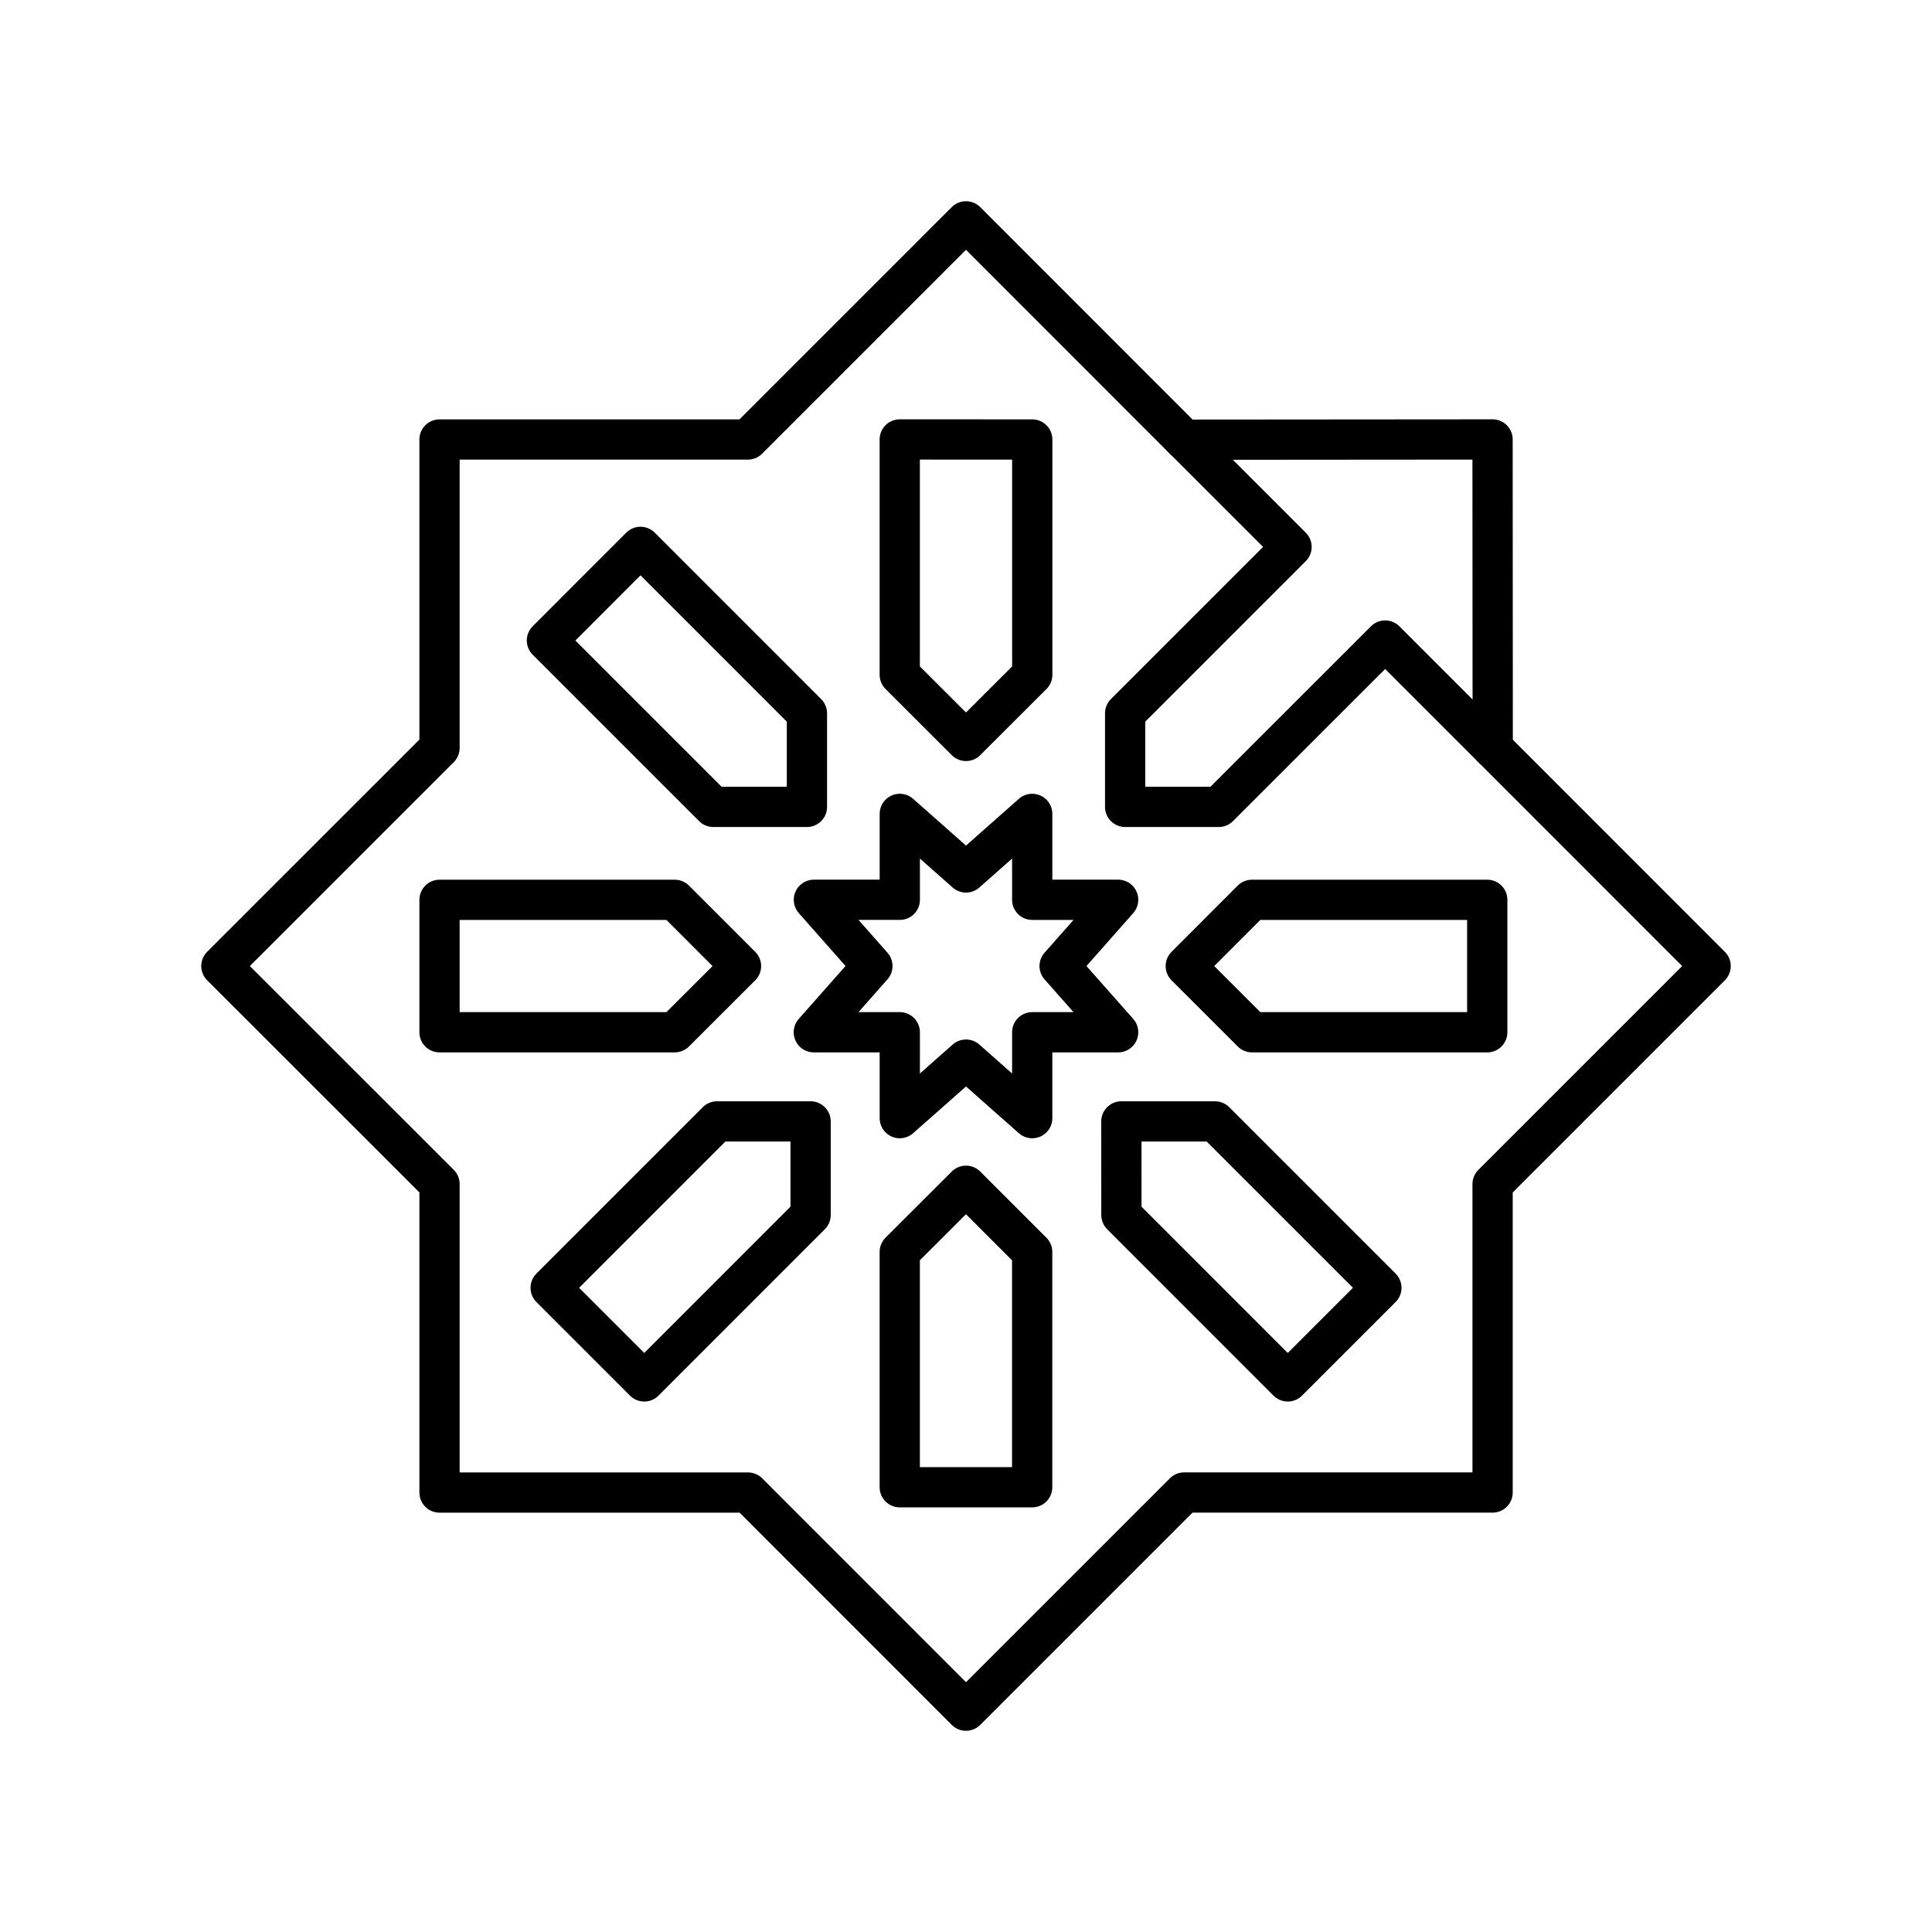 <svg xmlns="http://www.w3.org/2000/svg" width="1em" height="1em" viewBox="0 0 48 48"><path fill="none" stroke="currentColor" stroke-linecap="round" stroke-linejoin="round" d="M29.417 10.919L24 5.499l-5.42 5.42h-7.66v7.663L5.5 24.001l5.42 5.417v7.664h7.663L24 42.501l5.42-5.42h7.663v-7.662l5.417-5.417l-5.418-5.42m-11.436-7.663v5.846L24 18.408l-1.646-1.644v-5.846zm-9.733 2.668l4.135 4.136v2.324h-2.326l-4.134-4.134zm-4.993 8.769h5.844l1.646 1.646l-1.646 1.644H10.92zm20.184 0h5.846v3.29h-5.845l-1.645-1.644zm-13.29 5.505h2.325v2.326l-4.133 4.134l-2.325-2.326zm10.046 0h2.326l4.134 4.134l-2.326 2.326l-4.133-4.134zM24 29.46l1.644 1.644v5.846h-3.29v-5.846z"/><path fill="none" stroke="currentColor" stroke-linecap="round" stroke-linejoin="round" d="M25.645 20.221L24 21.676l-1.645-1.455v2.134h-2.134l1.453 1.646l-1.455 1.645h2.136v2.134L24 26.326l1.645 1.454v-2.134h2.135l-1.454-1.645l1.454-1.646h-2.135zm3.779-9.297l2.664 2.664l-4.134 4.134v2.325h2.326l4.134-4.133l2.672 2.672l-.004-7.668z"/></svg>